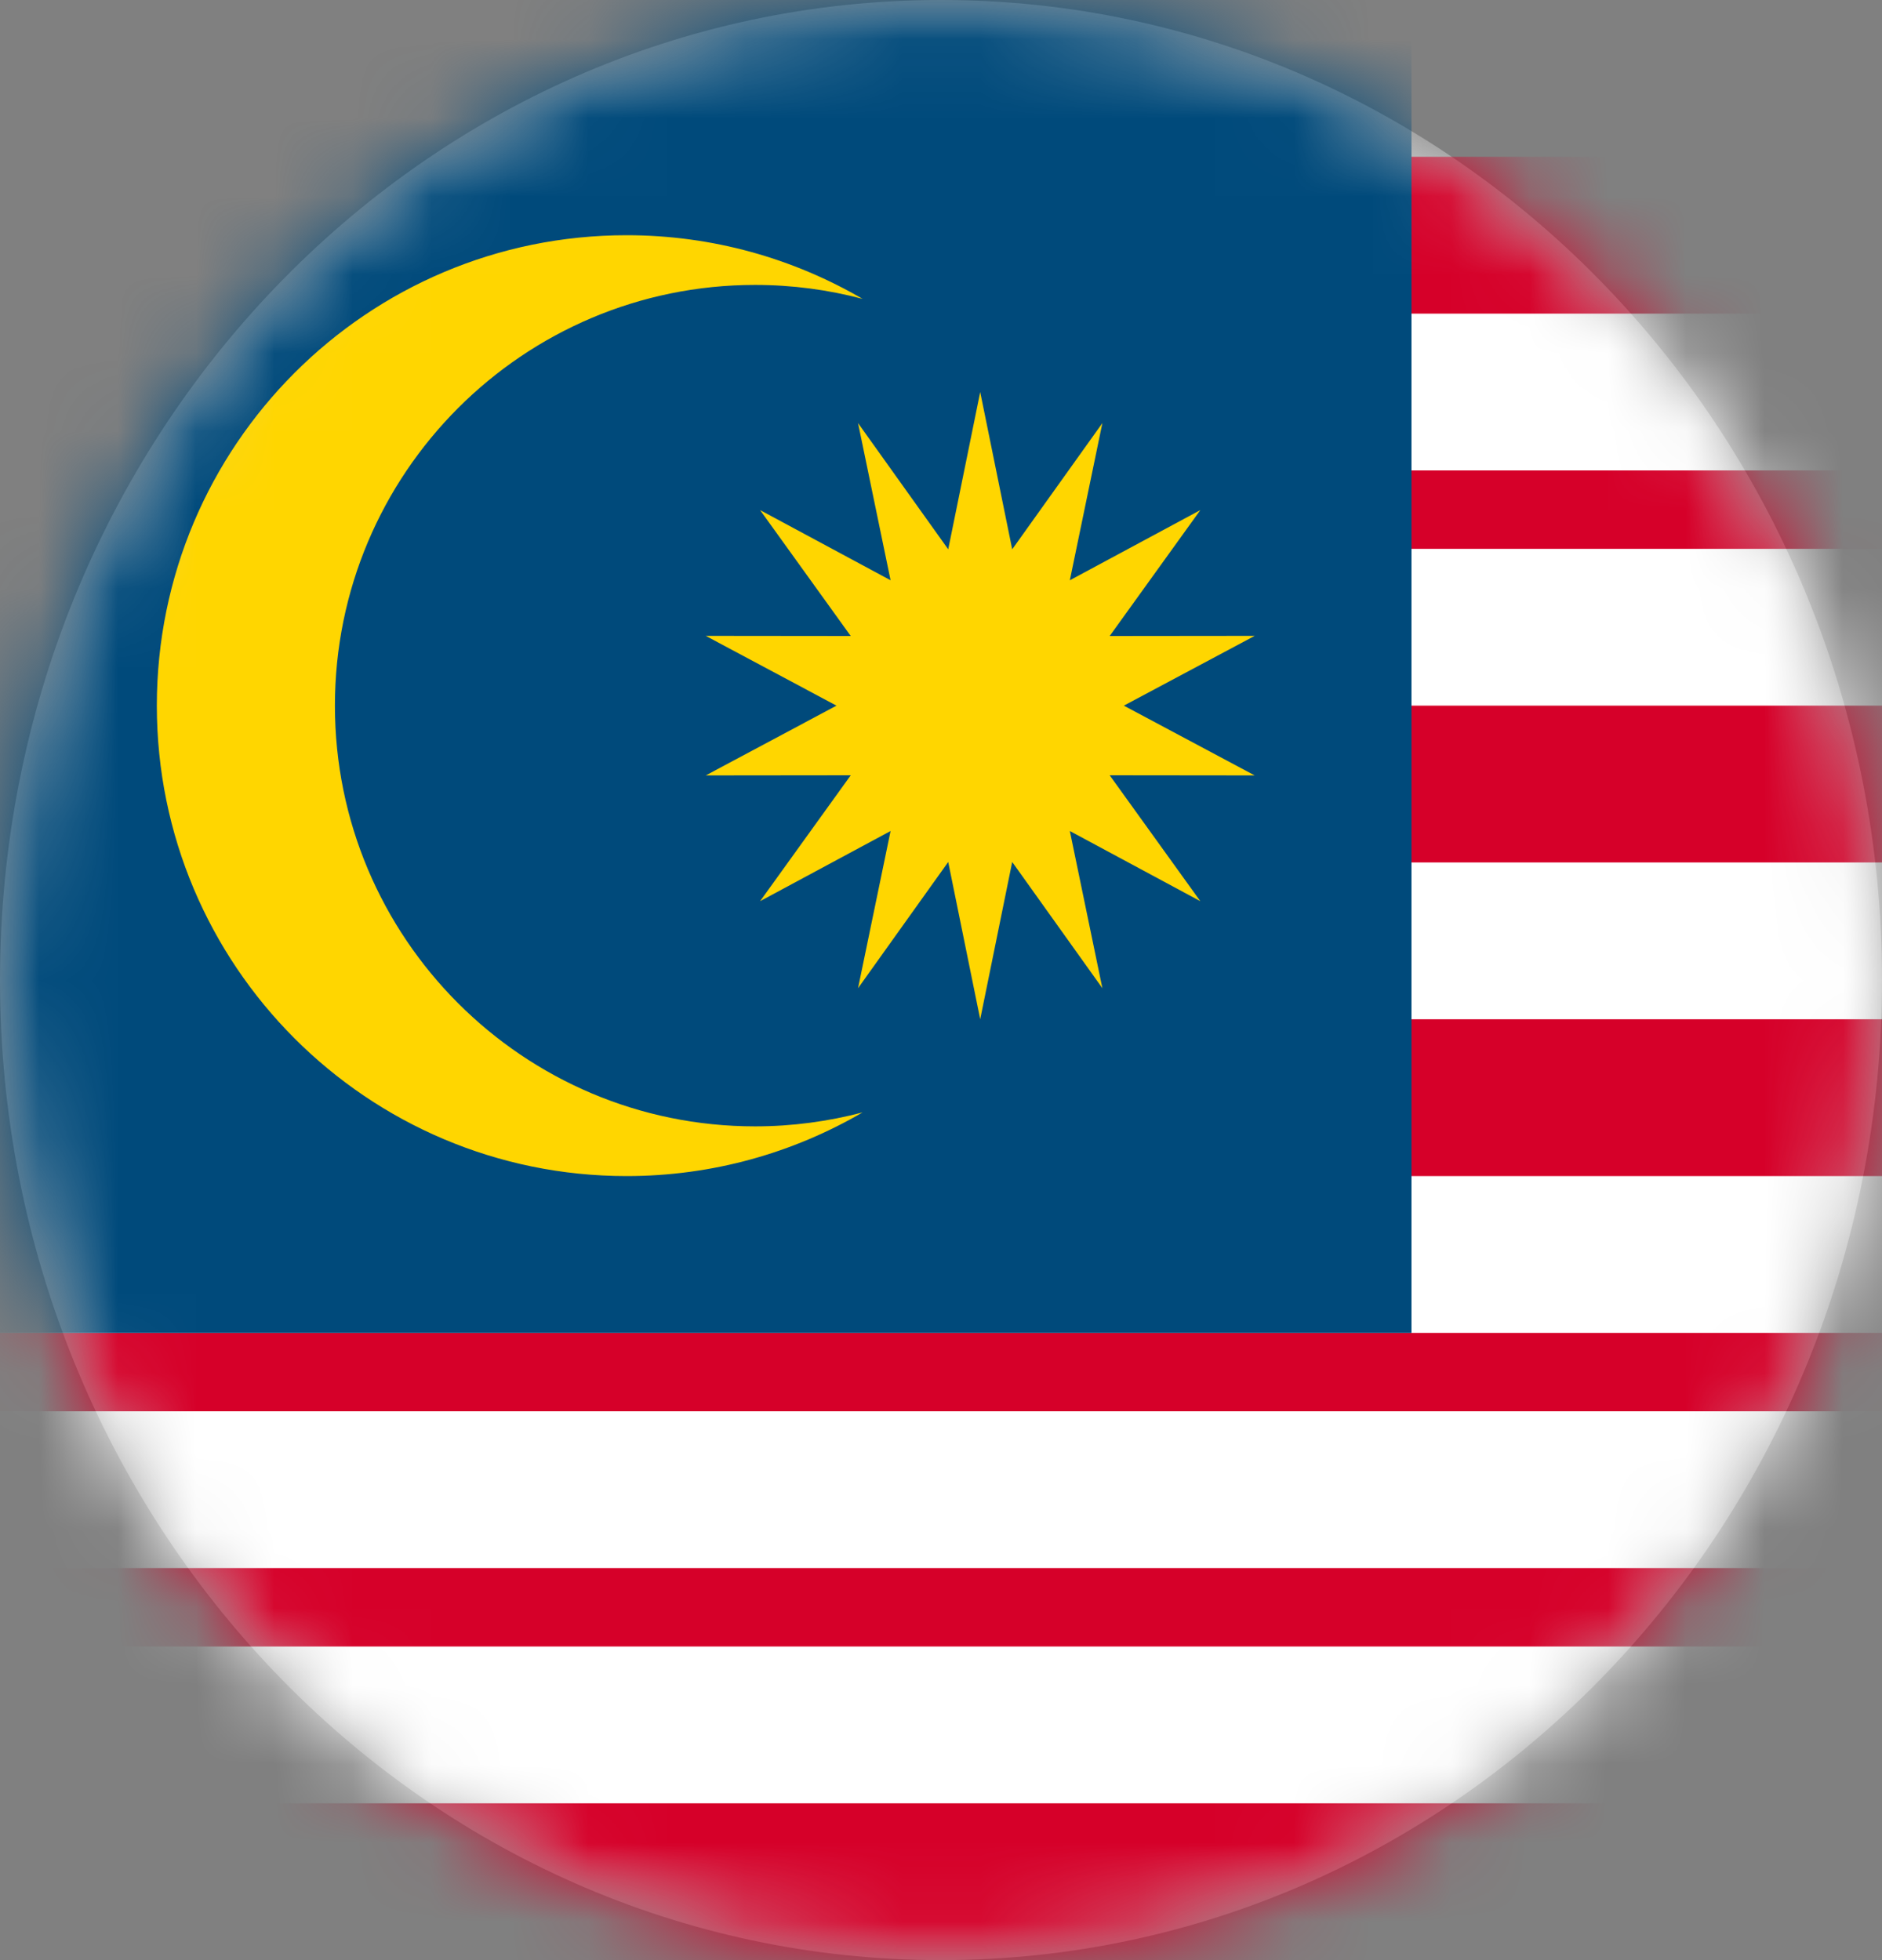 <svg width="24" height="25" viewBox="0 0 24 25" version="1.1" xmlns="http://www.w3.org/2000/svg" xmlns:xlink="http://www.w3.org/1999/xlink">
<rect x="0" y="0" width="24" height="25" fill="#808080" stroke="none"/>
<title>Page 1 Copy</title>
<desc>Created using Figma</desc>
<g id="Canvas" transform="translate(-627 -1253)">
<g id="Page 1 Copy 5">
<mask id="mask0_outline" mask-type="alpha">
<g id="Mask">
<use xlink:href="#path0_fill" transform="translate(627 1253)" fill="#FFFFFF"/>
</g>
</mask>
<g id="Mask" mask="url(#mask0_outline)">
<use xlink:href="#path0_fill" transform="translate(627 1253)" fill="#D8D8D8"/>
</g>
<g id="Page 1" mask="url(#mask0_outline)">
<g id="Fill 1">
<use xlink:href="#path1_fill" transform="translate(627 1255)" fill="#D60029"/>
</g>
<g id="Fill 2">
<use xlink:href="#path2_fill" transform="translate(627 1268)" fill="#FFFFFF"/>
</g>
<g id="Fill 3">
<use xlink:href="#path2_fill" transform="translate(627 1271)" fill="#FFFFFF"/>
</g>
<g id="Fill 5">
<use xlink:href="#path2_fill" transform="translate(627 1274)" fill="#FFFFFF"/>
</g>
<g id="Fill 6">
<use xlink:href="#path2_fill" transform="translate(627 1257)" fill="#FFFFFF"/>
</g>
<g id="Fill 7">
<use xlink:href="#path2_fill" transform="translate(627 1260)" fill="#FFFFFF"/>
</g>
<g id="Fill 8">
<use xlink:href="#path2_fill" transform="translate(627 1264)" fill="#FFFFFF"/>
</g>
<g id="Fill 9">
<use xlink:href="#path3_fill" transform="translate(625 1252)" fill="#004A7B"/>
</g>
<g id="Fill 10">
<use xlink:href="#path4_fill" transform="translate(636 1258)" fill="#FFD600"/>
</g>
<g id="Fill 11">
<use xlink:href="#path5_fill" transform="translate(629 1256)" fill="#FFD600"/>
</g>
</g>
</g>
</g>
<defs>
<path id="path0_fill" fill-rule="evenodd" d="M 12 25C 18.627 25 24 19.404 24 12.5C 24 5.596 18.627 0 12 0C 5.373 0 0 5.596 0 12.5C 0 19.404 5.373 25 12 25Z"/>
<path id="path1_fill" fill-rule="evenodd" d="M 0 25L 36 25L 36 0L 0 0L 0 25Z"/>
<path id="path2_fill" fill-rule="evenodd" d="M 0 2L 36 2L 36 0L 0 0L 0 2Z"/>
<path id="path3_fill" fill-rule="evenodd" d="M 0 18L 20 18L 20 0L 0 0L 0 18Z"/>
<path id="path4_fill" fill-rule="evenodd" d="M 3.092 2.006L 3.5 0L 3.908 2.006L 5.058 0.396L 4.643 2.401L 6.307 1.506L 5.151 3.112L 7 3.11L 5.332 4L 7 4.89L 5.151 4.888L 6.307 6.494L 4.643 5.599L 5.058 7.604L 3.908 5.994L 3.5 8L 3.092 5.994L 1.942 7.604L 2.357 5.599L 0.693 6.494L 1.849 4.888L 0 4.89L 1.667 4L 0 3.11L 1.849 3.112L 0.693 1.506L 2.357 2.401L 1.942 0.396L 3.092 2.006Z"/>
<path id="path5_fill" fill-rule="evenodd" d="M 2.271 6C 2.271 3.037 4.67 0.634 7.629 0.634C 8.103 0.634 8.562 0.696 9 0.812C 8.116 0.297 7.088 0 5.991 0C 2.682 0 0 2.686 0 6C 0 9.314 2.682 12 5.991 12C 7.088 12 8.116 11.703 9 11.188C 8.562 11.303 8.103 11.366 7.629 11.366C 4.67 11.366 2.271 8.963 2.271 6Z"/>
</defs>
</svg>

